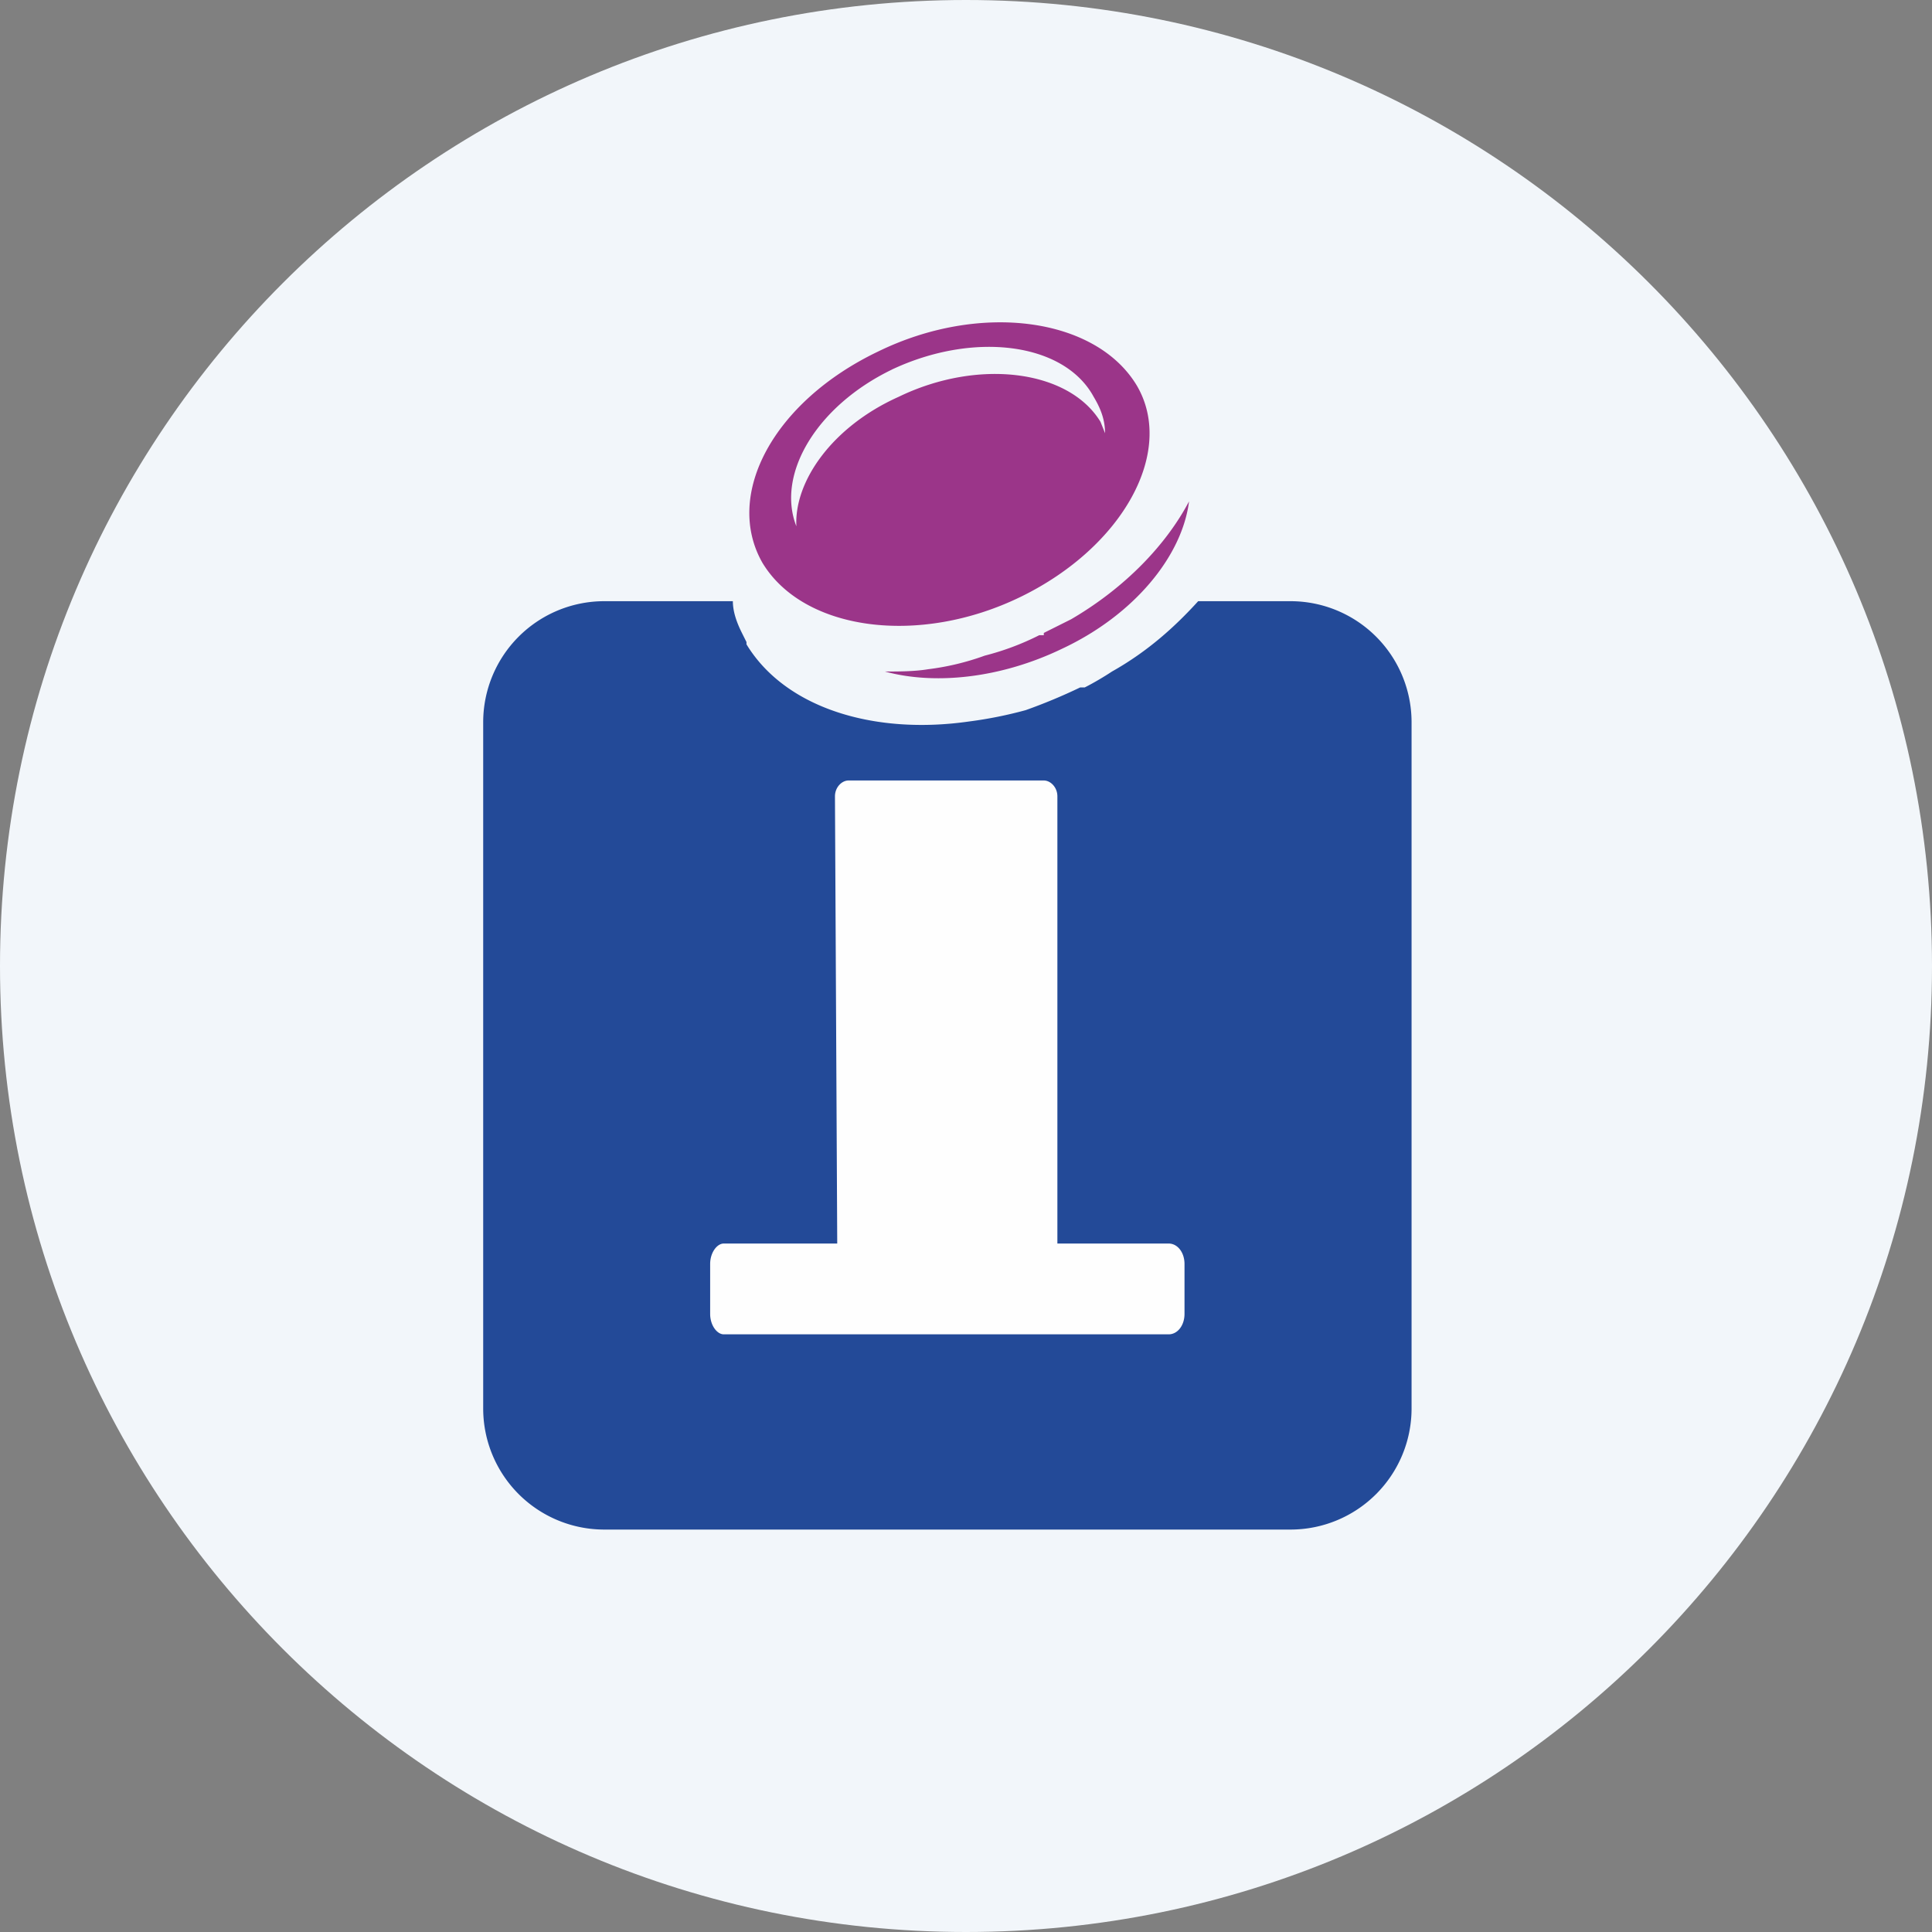 <svg xmlns="http://www.w3.org/2000/svg" width="40" height="40" fill="none"><rect width="100%" height="100%" fill="#808080" stroke="none"/><path fill="#F2F6FA" fill-rule="evenodd" d="M20 40c11.046 0 20-8.954 20-20S31.046 0 20 0 0 8.954 0 20s8.954 20 20 20z" clip-rule="evenodd"/><path fill="#FEFEFE" fill-rule="evenodd" d="M11.93 15.313h14.991v13.816H11.93V15.313z" clip-rule="evenodd"/><path fill="#234A98" fill-rule="evenodd" d="M12.494 12.447h2.679c0 .235.094.47.188.658l.094.188v.047c.799 1.316 2.631 1.88 4.605 1.598a8.66 8.66 0 001.175-.235 11.48 11.48 0 001.128-.47h.094c.188-.094.423-.235.564-.329.752-.423 1.316-.94 1.786-1.457h1.927a2.507 2.507 0 012.491 2.491v14.239a2.507 2.507 0 01-2.491 2.491H12.495a2.507 2.507 0 01-2.491-2.491V14.938a2.507 2.507 0 012.491-2.491zm4.84 13.299l-.047-9.258c0-.188.141-.329.282-.329h4.041c.141 0 .282.141.282.329v9.258h2.303c.188 0 .329.188.329.423v1.034c0 .235-.141.423-.329.423h-9.21c-.141 0-.282-.188-.282-.423v-1.034c0-.235.141-.423.282-.423h2.35z" clip-rule="evenodd"/><path fill="#9B3589" fill-rule="evenodd" d="M18.18 7.278c2.115-1.034 4.511-.705 5.357.705.799 1.363-.282 3.336-2.397 4.37-2.115 1.034-4.511.705-5.357-.705-.799-1.41.235-3.336 2.397-4.37zm6.438 3.101c-.141 1.128-1.128 2.35-2.632 3.054-1.269.611-2.632.752-3.665.47.282 0 .611 0 .893-.047a5.341 5.341 0 001.175-.282 5.51 5.51 0 001.128-.423h.094v-.047l.564-.282c1.128-.658 1.974-1.551 2.444-2.444zm-6.156-2.726c1.692-.799 3.572-.564 4.182.564.141.235.235.47.235.752l-.094-.235c-.658-1.081-2.538-1.316-4.182-.517-1.363.611-2.162 1.739-2.115 2.679-.423-1.081.423-2.491 1.974-3.242z" clip-rule="evenodd"/></svg>